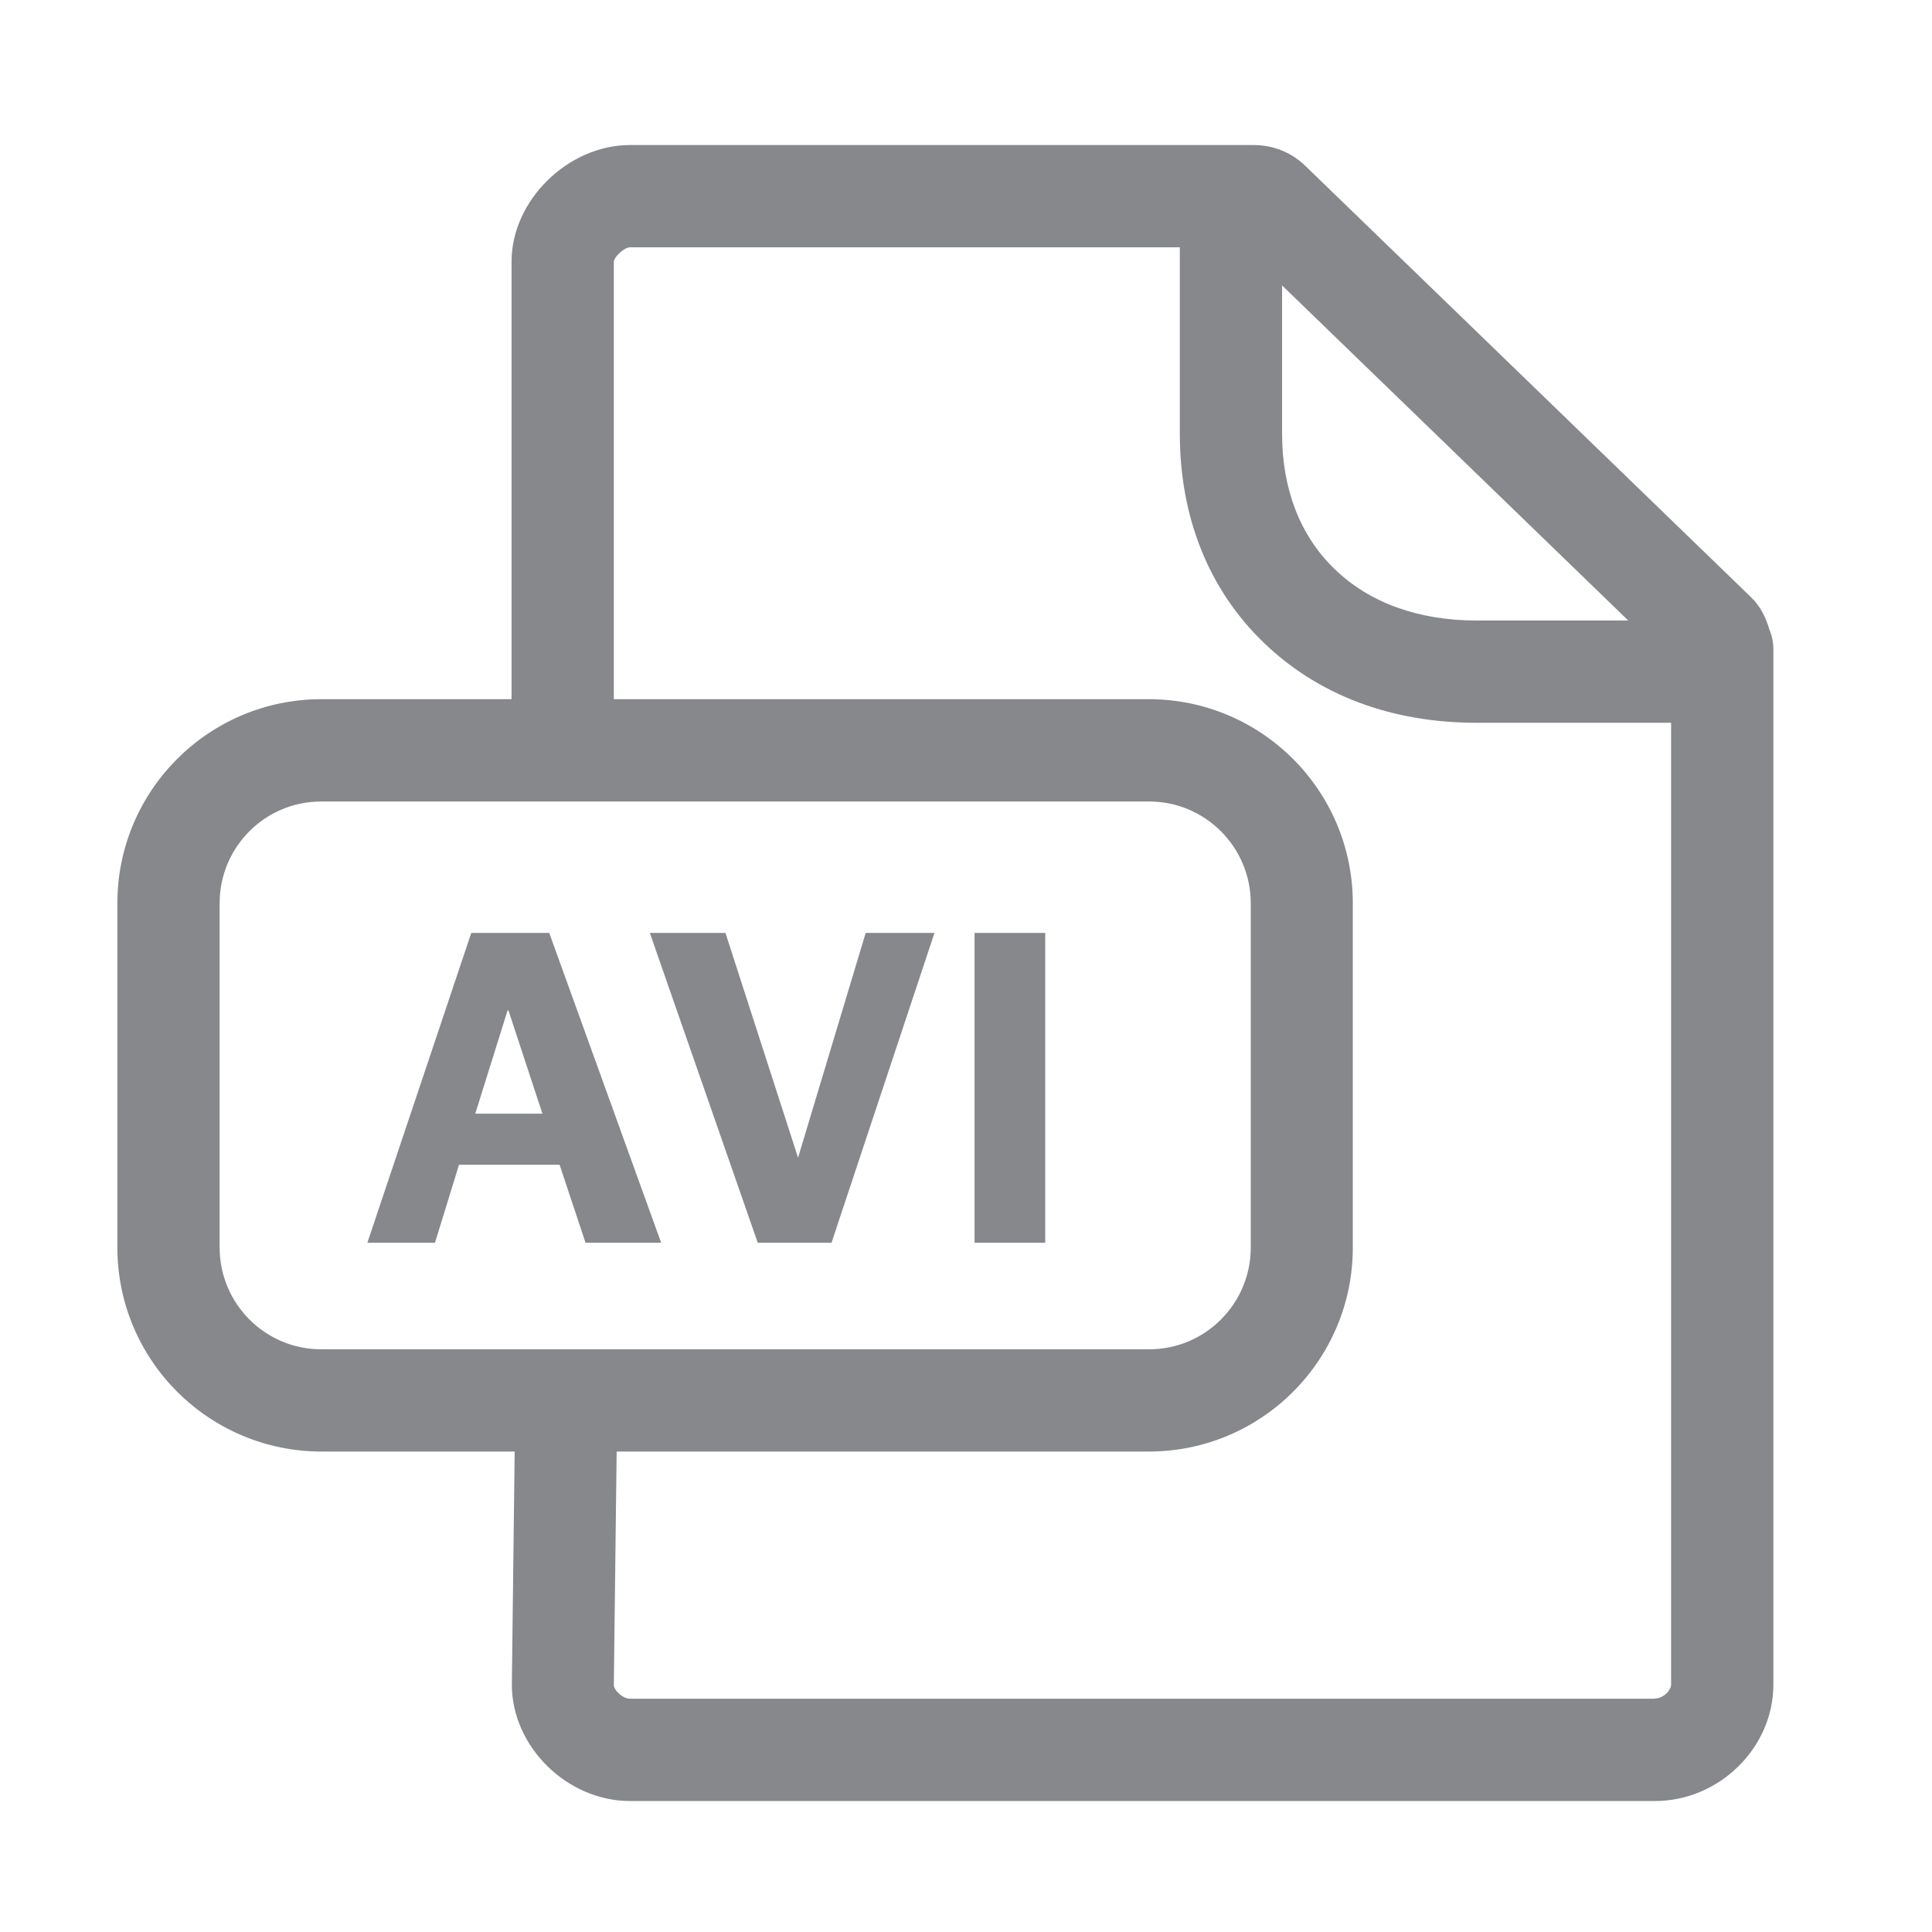 <svg width="28" height="28" viewBox="0 0 28 28" fill="none" xmlns="http://www.w3.org/2000/svg">
<path fill-rule="evenodd" clip-rule="evenodd" d="M23.983 24.616C24.103 24.616 24.219 24.5 24.219 24.411V10.475H21.398C20.162 10.475 19.097 10.072 18.311 9.31C17.519 8.546 17.099 7.497 17.099 6.285V3.584H9.132C9.047 3.584 8.903 3.72 8.896 3.792V10.133H16.655C18.284 10.137 19.606 11.458 19.606 13.091V18.08C19.606 19.712 18.284 21.034 16.655 21.037H8.937L8.896 24.425C8.896 24.486 9.016 24.619 9.132 24.619H23.983V24.616ZM3.183 18.08C3.183 18.893 3.842 19.555 4.655 19.555H16.655C17.468 19.555 18.127 18.893 18.127 18.08V13.091C18.127 12.278 17.468 11.616 16.655 11.616H4.655C3.842 11.616 3.183 12.275 3.183 13.091V18.08ZM23.598 8.993L18.581 4.137V6.288C18.581 7.091 18.844 7.767 19.343 8.248C19.848 8.737 20.558 8.993 21.402 8.993H23.598ZM25.643 9.123C25.681 9.211 25.701 9.31 25.701 9.413V24.415C25.701 25.33 24.916 26.102 23.983 26.102H9.132C8.217 26.102 7.418 25.313 7.418 24.415L7.459 21.037H4.655C3.023 21.034 1.701 19.709 1.701 18.08V13.091C1.701 11.458 3.023 10.137 4.652 10.133H7.414V3.789C7.414 2.904 8.234 2.102 9.129 2.102H18.168C18.451 2.102 18.714 2.207 18.916 2.402L25.373 8.651C25.513 8.785 25.592 8.948 25.643 9.123Z" fill="#86888C"/>
<path d="M6.83 13.521H7.96L9.582 18.011H8.486L8.11 16.881H6.652L6.304 18.011H5.324L6.83 13.521ZM7.861 16.14L7.369 14.644H7.356L6.888 16.14H7.861ZM9.418 13.521H10.514L11.566 16.778L12.546 13.521H13.543L12.051 18.011H10.982L9.418 13.521ZM14.124 13.521H15.148V18.011H14.124V13.521Z" fill="#86888C"/>
</svg>
